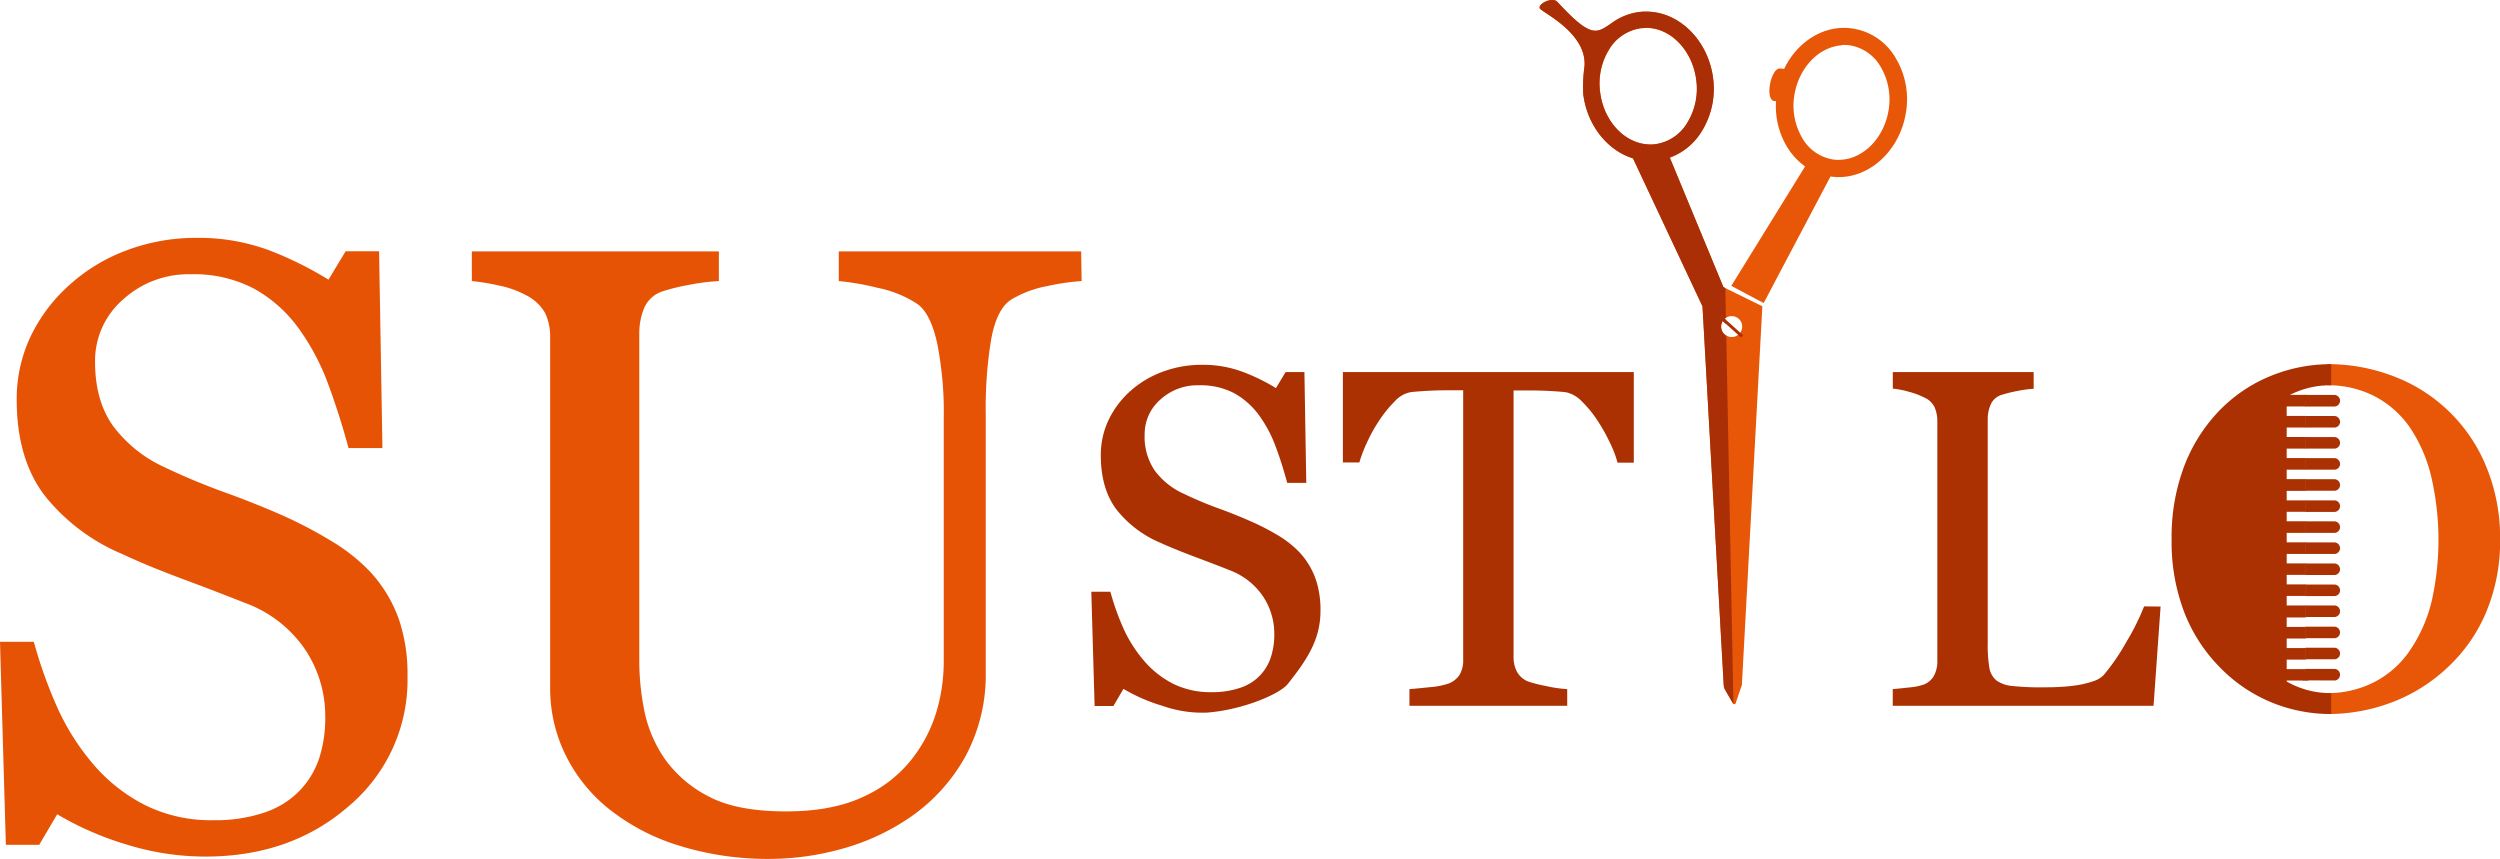<svg xmlns="http://www.w3.org/2000/svg" viewBox="0 0 499.63 171.61"><defs><style>.cls-1{fill:#e65305;}.cls-2{fill:#ab3102;}.cls-3{fill:#e85708;}.cls-4{fill:#aa2f05;}.cls-5{fill:#aa2f06;}</style></defs><g id="Layer_2" data-name="Layer 2"><g id="Layer_1-2" data-name="Layer 1"><path class="cls-1" d="M74.09,114.39a27.72,27.72,0,0,1,5.55,9.15,33.92,33.92,0,0,1,1.8,11.57A32.93,32.93,0,0,1,69.83,161Q58.22,171.2,41,171.19a53.34,53.34,0,0,1-15.87-2.46,61.69,61.69,0,0,1-13.7-6l-3.59,6.1H1.17L0,128.26H6.76a91.06,91.06,0,0,0,4.89,13.57A47.6,47.6,0,0,0,19,153.15,33.5,33.5,0,0,0,29.19,161a29.61,29.61,0,0,0,13.49,2.92,30.63,30.63,0,0,0,10.07-1.5,17.53,17.53,0,0,0,7-4.27,17.29,17.29,0,0,0,4-6.48A26.12,26.12,0,0,0,65,143.1a23.85,23.85,0,0,0-4-13.26A24.75,24.75,0,0,0,49,120.51q-5.43-2.16-12.44-4.78c-4.68-1.74-8.72-3.4-12.12-5A39.22,39.22,0,0,1,8.9,99Q3.34,91.67,3.34,79.89A29.14,29.14,0,0,1,6.1,67.28,32.79,32.79,0,0,1,14,56.84,35.45,35.45,0,0,1,25.39,50a39.16,39.16,0,0,1,13.78-2.46,40.35,40.35,0,0,1,14.66,2.5,70.72,70.72,0,0,1,11.82,5.85l3.43-5.68h6.68l.67,39.34H69.66q-1.83-6.76-4.13-12.94a46,46,0,0,0-6-11.2,27.43,27.43,0,0,0-8.76-7.72,25.84,25.84,0,0,0-12.7-2.88,19.41,19.41,0,0,0-13.53,5.09A16.22,16.22,0,0,0,19,72.38q0,7.68,3.59,12.74A26.52,26.52,0,0,0,33,93.43a130,130,0,0,0,12,5q5.9,2.13,11.4,4.55A85,85,0,0,1,66,108,36.26,36.26,0,0,1,74.09,114.39Z" transform="translate(0 0)"/><path class="cls-1" d="M216.17,56.17a46.5,46.5,0,0,0-6.85,1A21.63,21.63,0,0,0,202,59.93q-2.83,1.92-3.92,7.94A83.77,83.77,0,0,0,197,82.57V134.1a34.33,34.33,0,0,1-4.09,17.13,35.86,35.86,0,0,1-10.78,11.94,45.39,45.39,0,0,1-13.9,6.48,54.37,54.37,0,0,1-14,2,59.73,59.73,0,0,1-19-2.8,42.39,42.39,0,0,1-14-7.56,31.75,31.75,0,0,1-8.44-10.9,30.21,30.21,0,0,1-2.84-12.82V67.45a11.1,11.1,0,0,0-1-4.89A9.18,9.18,0,0,0,105,58.93a19.54,19.54,0,0,0-5.35-1.88,43.94,43.94,0,0,0-5.35-.88V50.24h49.37v5.93a42.35,42.35,0,0,0-5.89.75,39.34,39.34,0,0,0-5.22,1.26,6,6,0,0,0-3.8,3.33,13.31,13.31,0,0,0-1,5.1V132a51.21,51.21,0,0,0,1,10,26.23,26.23,0,0,0,4.14,9.73,24.53,24.53,0,0,0,8.85,7.51q5.59,2.92,15.37,2.92,9.2,0,15.41-2.92a25.75,25.75,0,0,0,9.82-7.68,28.89,28.89,0,0,0,4.84-9.43,35.52,35.52,0,0,0,1.42-9.93V83.63a70.54,70.54,0,0,0-1.34-15.15c-.89-3.92-2.19-6.49-3.92-7.72a22.5,22.5,0,0,0-8-3.25,52.77,52.77,0,0,0-7.72-1.34V50.24h48.44Z" transform="translate(0 0)"/><path class="cls-2" d="M259.78,110.46a15.47,15.47,0,0,1,3.12,5.15,18.94,18.94,0,0,1,1,6.51c0,5.89-2.92,10-6.53,14.57-1.57,2-9,5.2-16.22,5.73a24.2,24.2,0,0,1-8.93-1.39,34.11,34.11,0,0,1-7.7-3.36l-2,3.43h-3.76l-.66-22.84h3.81a51,51,0,0,0,2.75,7.64,27,27,0,0,0,4.16,6.37,18.87,18.87,0,0,0,5.71,4.42,16.76,16.76,0,0,0,7.59,1.64,17,17,0,0,0,5.67-.85,9.48,9.48,0,0,0,6.15-6,14.6,14.6,0,0,0,.73-4.83,13.43,13.43,0,0,0-2.25-7.46,14,14,0,0,0-6.72-5.25c-2-.81-4.38-1.7-7-2.69s-4.9-1.91-6.81-2.78a22.1,22.1,0,0,1-8.77-6.65Q220,97.67,220,91A16.3,16.3,0,0,1,221.52,84a18.33,18.33,0,0,1,4.42-5.88,20,20,0,0,1,6.43-3.83,22.11,22.11,0,0,1,7.76-1.38,22.73,22.73,0,0,1,8.25,1.41A38.85,38.85,0,0,1,255,77.56l1.93-3.2h3.76l.37,22.14h-3.81c-.68-2.54-1.46-5-2.32-7.29a25.75,25.75,0,0,0-3.36-6.29,15.45,15.45,0,0,0-4.94-4.35A14.5,14.5,0,0,0,239.52,77a10.92,10.92,0,0,0-7.62,2.86,9.13,9.13,0,0,0-3.14,7,12,12,0,0,0,2,7.16,14.67,14.67,0,0,0,5.87,4.68,73,73,0,0,0,6.75,2.85c2.2.79,4.34,1.65,6.41,2.56a47.76,47.76,0,0,1,5.43,2.77A20.38,20.38,0,0,1,259.78,110.46Z" transform="translate(0 0)"/><path class="cls-2" d="M326.52,92.46h-3.25a21.83,21.83,0,0,0-1.53-4,35.38,35.38,0,0,0-2.47-4.4,22.12,22.12,0,0,0-3.08-3.78A6.23,6.23,0,0,0,313,78.4c-1-.12-2.2-.21-3.68-.28s-2.84-.09-4.09-.09h-2.74v53.34a6.16,6.16,0,0,0,.66,2.85,4.42,4.42,0,0,0,2.3,2,29.08,29.08,0,0,0,3.55.89,25.51,25.51,0,0,0,4.21.61v3.34H281.68v-3.34c.88-.06,2.22-.19,4-.38a15.19,15.19,0,0,0,3.73-.7,4.57,4.57,0,0,0,2.28-1.76,5.69,5.69,0,0,0,.73-3.08V78h-2.72c-1,0-2.18,0-3.62.07s-2.82.15-4.14.3a5.78,5.78,0,0,0-3.22,1.86A24.72,24.72,0,0,0,275.66,84a32,32,0,0,0-2.49,4.49,27.09,27.09,0,0,0-1.5,3.93h-3.29V74.36h58.14Z" transform="translate(0 0)"/><path class="cls-2" d="M431.8,121.22l-1.41,19.84H378.27v-3.34q1.13-.09,3.27-.33a11.4,11.4,0,0,0,3-.61,4,4,0,0,0,2-1.79,6.18,6.18,0,0,0,.64-3V84.23a7,7,0,0,0-.54-2.82,4.12,4.12,0,0,0-2.14-2,15.69,15.69,0,0,0-3-1.11,17.22,17.22,0,0,0-3.22-.63V74.36h28.15V77.7a22.23,22.23,0,0,0-3.41.47,25.29,25.29,0,0,0-3,.75,3.51,3.51,0,0,0-2.18,1.93,7.31,7.31,0,0,0-.59,2.91v44.79a28.35,28.35,0,0,0,.31,4.82A4.29,4.29,0,0,0,399,136a6.47,6.47,0,0,0,3.22,1.1,51.15,51.15,0,0,0,6,.26c1.16,0,2.37,0,3.62-.09a32.55,32.55,0,0,0,3.57-.38,19.14,19.14,0,0,0,3-.77,4.83,4.83,0,0,0,2.05-1.25,42.54,42.54,0,0,0,4.49-6.56,47.62,47.62,0,0,0,3.55-7.12Z" transform="translate(0 0)"/><path class="cls-3" d="M496.93,93.37A32.36,32.36,0,0,0,478.5,75.25a36.64,36.64,0,0,0-13.38-2.48V77a20.29,20.29,0,0,1,9.52,2.23,19.66,19.66,0,0,1,7,6.23,30,30,0,0,1,4.24,9.77,56.1,56.1,0,0,1,.15,24.68,29.75,29.75,0,0,1-4.14,9.68,19.17,19.17,0,0,1-7.11,6.58,20.31,20.31,0,0,1-9.67,2.35v4.18a36,36,0,0,0,13.18-2.44,33.43,33.43,0,0,0,11-7,31.87,31.87,0,0,0,7.61-11,36.64,36.64,0,0,0,2.75-14.43A37.29,37.29,0,0,0,496.93,93.37Z" transform="translate(0 0)"/><path class="cls-2" d="M436.44,93.37a32.78,32.78,0,0,1,6.91-11.11,30.07,30.07,0,0,1,10.15-7,31.72,31.72,0,0,1,12.39-2.48V77a17.63,17.63,0,0,0-8.81,2.23,18.74,18.74,0,0,0-6.49,6.23,31.15,31.15,0,0,0-3.92,9.77,55.1,55.1,0,0,0-1.34,12.6,56.52,56.52,0,0,0,1.19,12.08,31.36,31.36,0,0,0,3.83,9.68,18.38,18.38,0,0,0,6.59,6.58,17.65,17.65,0,0,0,8.95,2.35v4.18a31.12,31.12,0,0,1-12.2-2.44,30.67,30.67,0,0,1-10.15-7,32.12,32.12,0,0,1-7.05-11A39.31,39.31,0,0,1,434,107.78,40.07,40.07,0,0,1,436.44,93.37Z" transform="translate(0 0)"/><path class="cls-3" d="M368.06,9a7.66,7.66,0,0,1,1.79.09,8.69,8.69,0,0,1,6,4.26A12.83,12.83,0,0,1,377.44,22c-.88,5.45-4.86,9.62-9.46,9.93a7.15,7.15,0,0,1-1.79-.08,8.64,8.64,0,0,1-6-4.26A12.76,12.76,0,0,1,358.61,19c.89-5.44,4.85-9.62,9.45-9.94M354.94,20.21a15.81,15.81,0,0,0,2.19,9.12,13.43,13.43,0,0,0,3.62,3.93L346,57.13l6.47,3.44,13.36-25.3a11.36,11.36,0,0,0,2.4.1c6.21-.42,11.52-5.81,12.66-12.8a16,16,0,0,0-2-10.92,12,12,0,0,0-11.13-6.06c-4.75.33-9,3.57-11.2,8.19a3.58,3.58,0,0,0-.93-.09c-1.84.13-3.08,6.83-.71,6.52" transform="translate(0 0)"/><path class="cls-3" d="M321.69,9.73A8.9,8.9,0,0,1,328,5.63a8,8,0,0,1,1.83,0c4.65.5,8.52,4.9,9.2,10.46a13,13,0,0,1-1.92,8.68,8.81,8.81,0,0,1-6.27,4.09,7,7,0,0,1-1.83,0c-4.66-.48-8.53-4.88-9.21-10.44a12.92,12.92,0,0,1,1.91-8.69M346,63.18a2.09,2.09,0,1,1-2,2.16,2.08,2.08,0,0,1,2-2.16M307.73,1.67c.38.78,9.44,4.86,8.94,11.57a29.58,29.58,0,0,0-.25,5.58c.76,6.17,4.79,11.24,9.94,12.83l13.89,29.58,4.24,75.69a2.22,2.22,0,0,0,.26.91l1.61,2.77a.29.29,0,0,0,.53-.09l1.25-3.69a1.55,1.55,0,0,0,0-.31l4.07-75.3-7.82-3.84L333.71,31.5a12.46,12.46,0,0,0,6.22-5,16.07,16.07,0,0,0,2.44-10.83c-.87-7-6-12.64-12.16-13.28a11.66,11.66,0,0,0-2.64,0,12,12,0,0,0-5.37,2.13C319,6.77,318,7.68,311.26.39c-1-1.11-3.94.43-3.53,1.28" transform="translate(0 0)"/><rect class="cls-4" x="345.73" y="62.46" width="0.6" height="5.71" transform="translate(66.29 279.2) rotate(-48.09)"/><path class="cls-5" d="M346.43,140.68,345,67.08a2,2,0,0,1-1.05-1.74,2,2,0,0,1,.33-1.21l-.56-.5.4-.45.55.5a2.48,2.48,0,0,1,.26-.19l-.12-5.94-.37-.18L333.71,31.5a12.46,12.46,0,0,0,6.22-5,16.07,16.07,0,0,0,2.44-10.83c-.87-7-6-12.64-12.16-13.28a11.16,11.16,0,0,0-1.42-.06,10.13,10.13,0,0,0-1.22.08,12,12,0,0,0-5.37,2.13c-1.29.9-2.23,1.58-3.32,1.6-1.62,0-3.59-1.39-7.62-5.75A1.36,1.36,0,0,0,310.18,0c-1.23,0-2.75,1-2.45,1.67.38.78,9.44,4.86,8.94,11.57a29.58,29.58,0,0,0-.25,5.58c.76,6.17,4.79,11.24,9.94,12.83l13.89,29.58,4.24,75.69a2.22,2.22,0,0,0,.26.91l1.61,2.77.07.08M328.8,5.57a8.44,8.44,0,0,1,1,0c4.65.5,8.52,4.9,9.2,10.46a13,13,0,0,1-1.92,8.68,8.81,8.81,0,0,1-6.27,4.09,5.12,5.12,0,0,1-.78.06,7.38,7.38,0,0,1-1.05-.05c-4.66-.48-8.53-4.88-9.21-10.44a12.92,12.92,0,0,1,1.91-8.69A8.9,8.9,0,0,1,328,5.63c.27,0,.55,0,.82-.06" transform="translate(0 0)"/><polygon class="cls-4" points="344.94 64.74 344.93 63.92 344.66 63.68 344.11 63.18 343.71 63.63 344.27 64.13 344.94 64.74"/><path class="cls-2" d="M466.61,116.82h-5.89v2.31h5.89a1.16,1.16,0,0,0,0-2.31Z" transform="translate(0 0)"/><path class="cls-2" d="M466.61,108.4h-5.89v2.31h5.89a1.16,1.16,0,0,0,0-2.31Z" transform="translate(0 0)"/><path class="cls-2" d="M466.61,121h-5.89v2.31h5.89a1.16,1.16,0,0,0,0-2.31Z" transform="translate(0 0)"/><path class="cls-2" d="M466.61,112.61h-5.89v2.31h5.89a1.16,1.16,0,0,0,0-2.31Z" transform="translate(0 0)"/><path class="cls-2" d="M466.61,136a1.16,1.16,0,0,0,0-2.31h-5.89v.28a3.51,3.51,0,0,1-.6,2Z" transform="translate(0 0)"/><path class="cls-2" d="M466.61,129.45h-5.89v2.31h5.89a1.16,1.16,0,0,0,0-2.31Z" transform="translate(0 0)"/><path class="cls-2" d="M466.61,125.24h-5.89v2.31h5.89a1.16,1.16,0,0,0,0-2.31Z" transform="translate(0 0)"/><path class="cls-2" d="M466.61,104.19h-5.89v2.31h5.89a1.16,1.16,0,0,0,0-2.31Z" transform="translate(0 0)"/><path class="cls-2" d="M466.61,78.93H460.4a3.72,3.72,0,0,1,.32,1.55v.76h5.89a1.16,1.16,0,0,0,0-2.31Z" transform="translate(0 0)"/><path class="cls-2" d="M456.2,139.19a3.22,3.22,0,0,1,1.55-1H457V136h4.35a3.86,3.86,0,0,1-.52-2v-.27H457v-1.91h3.83v-2.3H457v-1.91h3.83v-2.31H457v-1.9h3.83V121H457v-1.9h3.83v-2.31H457v-1.9h3.83V112.6H457v-1.9h3.83v-2.31H457v-1.9h3.83v-2.31H457v-1.9h3.83V100H457v-1.9h3.83V95.76H457v-1.9h3.83V91.55H457v-1.9h3.83V87.34H457v-1.9h3.83V83.13H457v-1.9h3.83v-.76a4.29,4.29,0,0,1,.27-1.55H457V77h6.34a3.07,3.07,0,0,1,1.28,0s-.44-2.7-2.5-2.33c-2.57.46-5.1,1.19-7.64,1.8a1.45,1.45,0,0,1-.29,0,3.44,3.44,0,0,1-2,.59,2.42,2.42,0,0,0-1.06.29,7.1,7.1,0,0,0-1.26.85A21.06,21.06,0,0,0,447,81.33a2.82,2.82,0,0,1-1.86,1V134.1a3.2,3.2,0,0,1,2.44,1.71c1.21,2.62,5.29,3,7.85,3.24A3.73,3.73,0,0,1,456.2,139.19Z" transform="translate(0 0)"/><path class="cls-2" d="M466.61,100h-5.89v2.31h5.89a1.16,1.16,0,0,0,0-2.31Z" transform="translate(0 0)"/><path class="cls-2" d="M466.61,83.14h-5.89v2.31h5.89a1.16,1.16,0,0,0,0-2.31Z" transform="translate(0 0)"/><path class="cls-2" d="M466.61,87.35h-5.89v2.31h5.89a1.16,1.16,0,0,0,0-2.31Z" transform="translate(0 0)"/><path class="cls-2" d="M466.61,95.77h-5.89v2.31h5.89a1.16,1.16,0,0,0,0-2.31Z" transform="translate(0 0)"/><path class="cls-2" d="M466.61,91.56h-5.89v2.31h5.89a1.16,1.16,0,0,0,0-2.31Z" transform="translate(0 0)"/></g></g></svg>